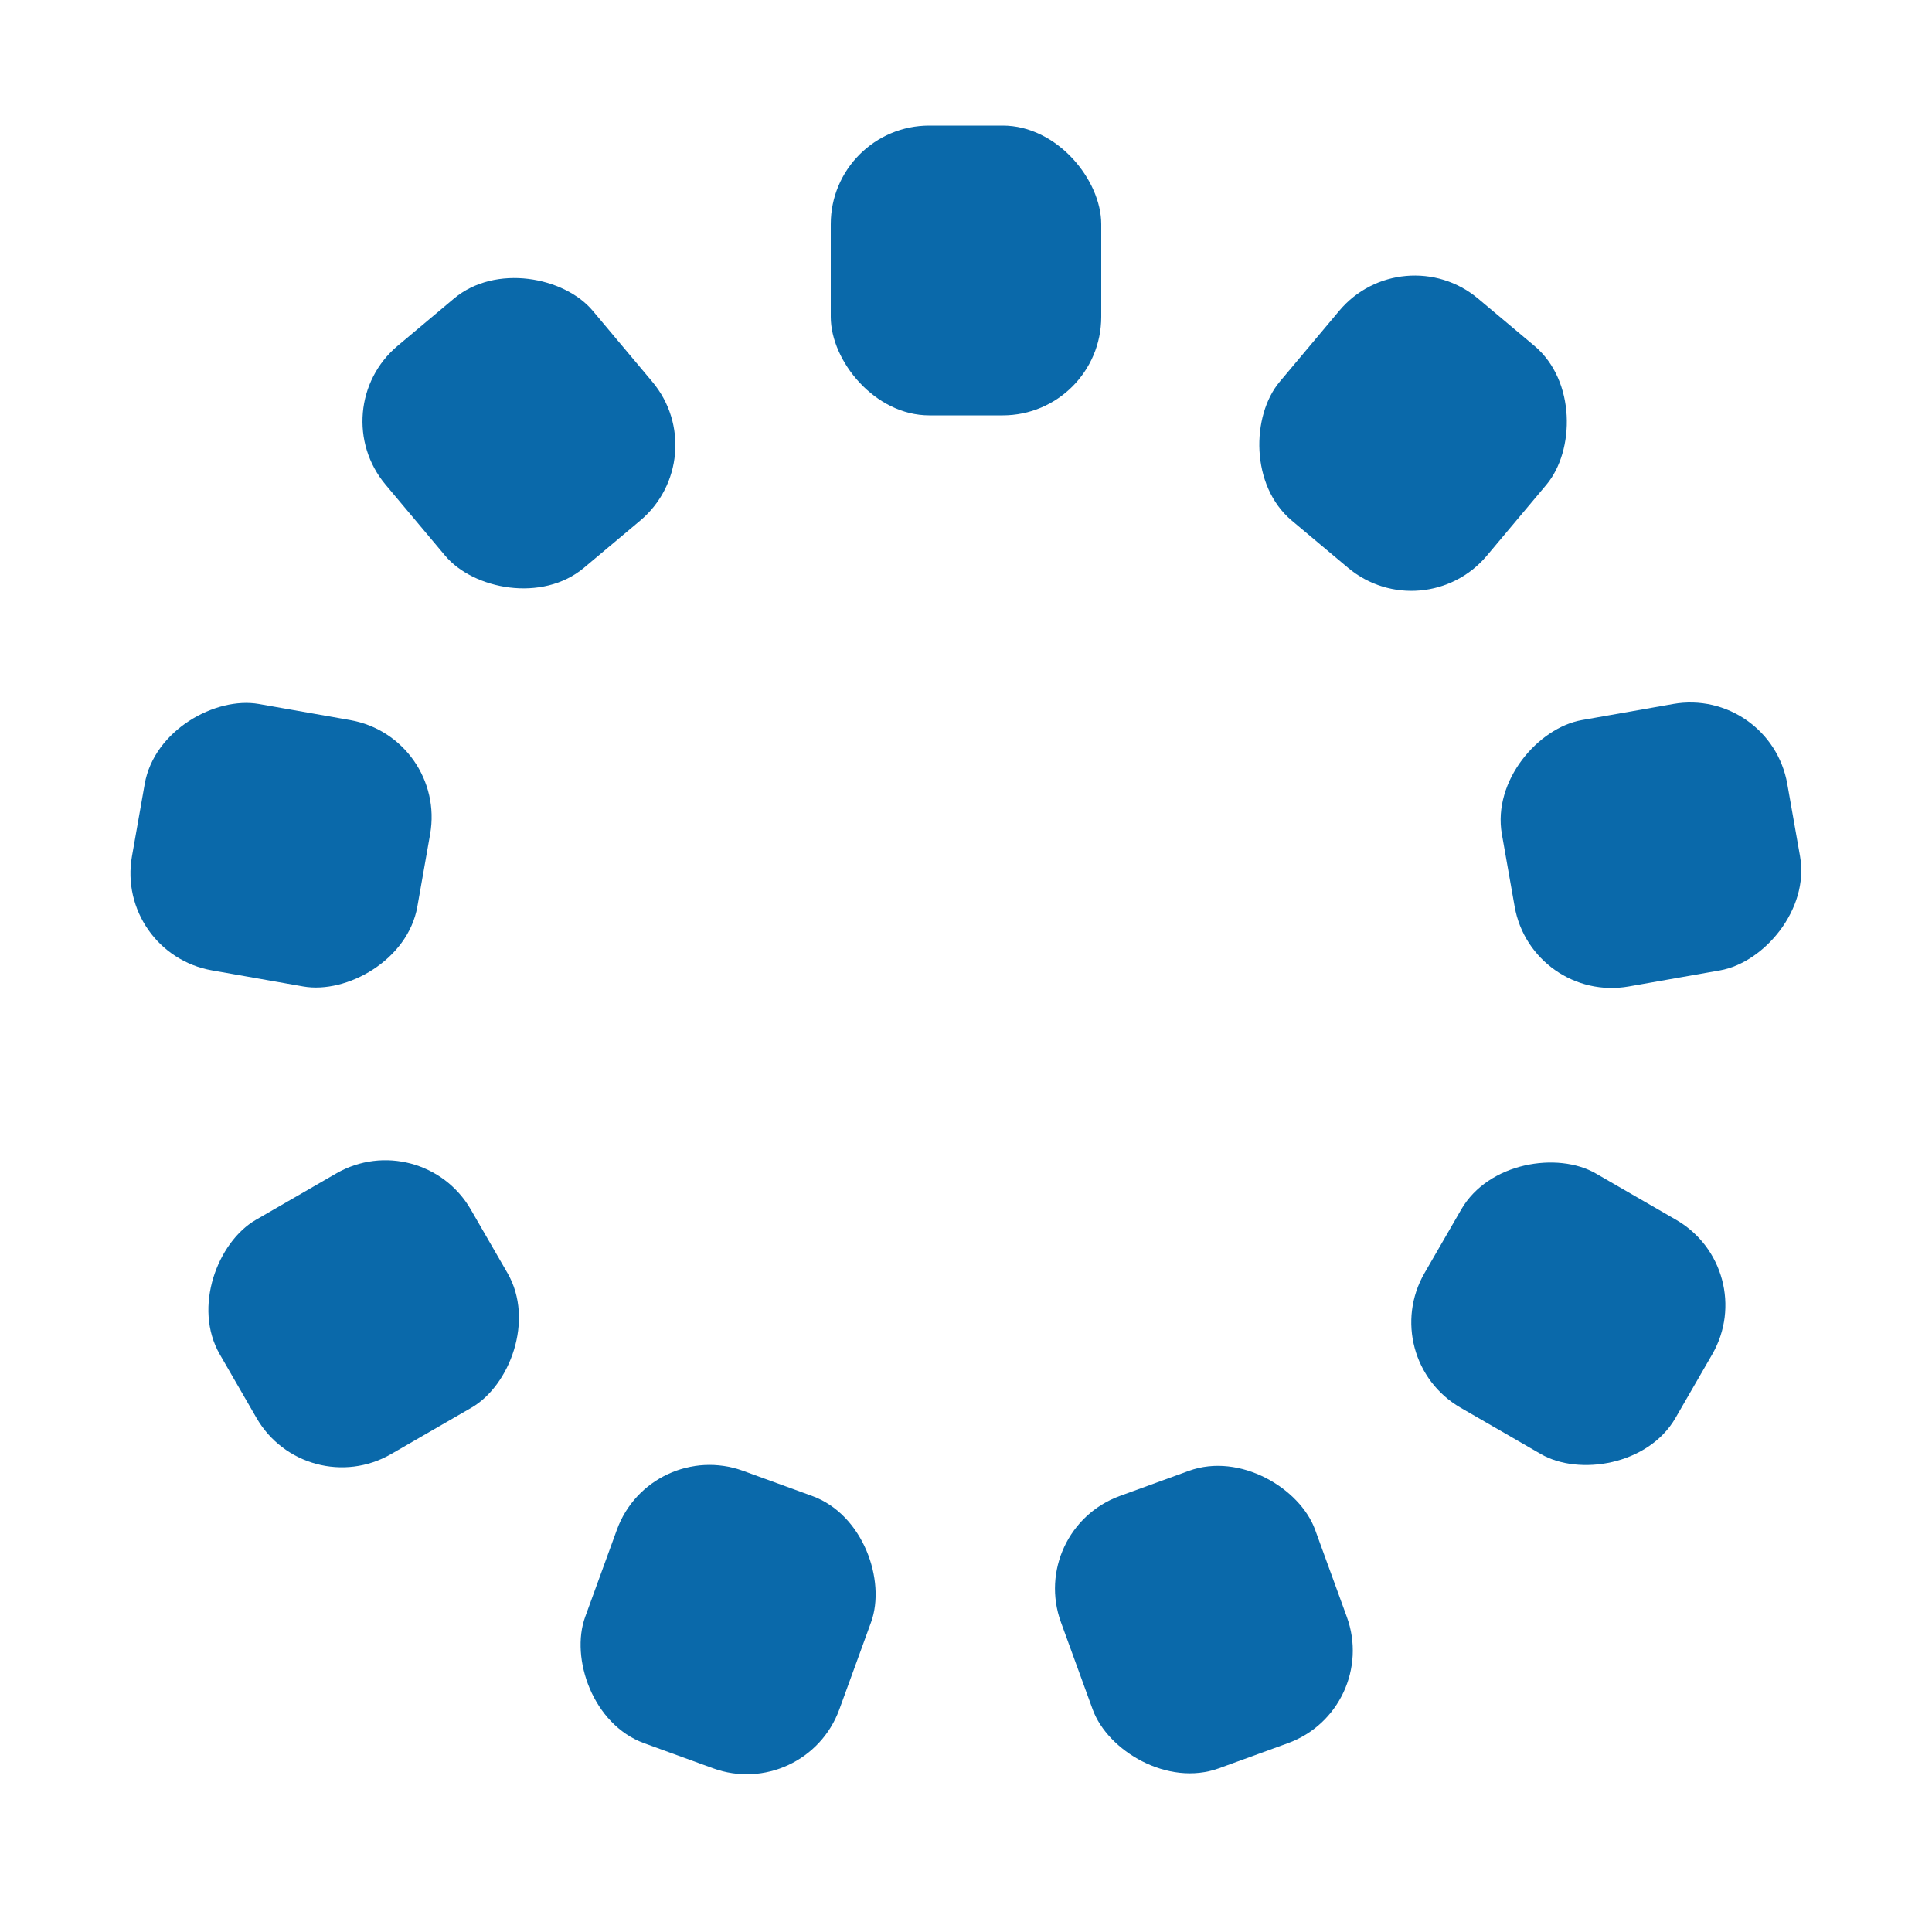 <?xml version="1.0" encoding="utf-8"?>
<svg xmlns="http://www.w3.org/2000/svg" xmlns:xlink="http://www.w3.org/1999/xlink" style="margin: auto; background: none; display: block; shape-rendering: auto;" width="60px" height="60px" viewBox="0 0 100 100" preserveAspectRatio="xMidYMid">
<g transform="rotate(0 50 50)">
  <rect x="43" y="6.5" rx="5.1" ry="5.1" width="14" height="15" fill="#0a69aa">
    <animate attributeName="opacity" values="1;0" keyTimes="0;1" dur="0.781s" begin="-0.694s" repeatCount="indefinite"></animate>
  </rect>
</g><g transform="rotate(40 50 50)">
  <rect x="43" y="6.5" rx="5.1" ry="5.1" width="14" height="15" fill="#0a69aa">
    <animate attributeName="opacity" values="1;0" keyTimes="0;1" dur="0.781s" begin="-0.608s" repeatCount="indefinite"></animate>
  </rect>
</g><g transform="rotate(80 50 50)">
  <rect x="43" y="6.5" rx="5.1" ry="5.1" width="14" height="15" fill="#0a69aa">
    <animate attributeName="opacity" values="1;0" keyTimes="0;1" dur="0.781s" begin="-0.521s" repeatCount="indefinite"></animate>
  </rect>
</g><g transform="rotate(120 50 50)">
  <rect x="43" y="6.5" rx="5.1" ry="5.1" width="14" height="15" fill="#0a69aa">
    <animate attributeName="opacity" values="1;0" keyTimes="0;1" dur="0.781s" begin="-0.434s" repeatCount="indefinite"></animate>
  </rect>
</g><g transform="rotate(160 50 50)">
  <rect x="43" y="6.5" rx="5.1" ry="5.1" width="14" height="15" fill="#0a69aa">
    <animate attributeName="opacity" values="1;0" keyTimes="0;1" dur="0.781s" begin="-0.347s" repeatCount="indefinite"></animate>
  </rect>
</g><g transform="rotate(200 50 50)">
  <rect x="43" y="6.5" rx="5.1" ry="5.1" width="14" height="15" fill="#0a69aa">
    <animate attributeName="opacity" values="1;0" keyTimes="0;1" dur="0.781s" begin="-0.26s" repeatCount="indefinite"></animate>
  </rect>
</g><g transform="rotate(240 50 50)">
  <rect x="43" y="6.5" rx="5.1" ry="5.1" width="14" height="15" fill="#0a69aa">
    <animate attributeName="opacity" values="1;0" keyTimes="0;1" dur="0.781s" begin="-0.174s" repeatCount="indefinite"></animate>
  </rect>
</g><g transform="rotate(280 50 50)">
  <rect x="43" y="6.5" rx="5.1" ry="5.1" width="14" height="15" fill="#0a69aa">
    <animate attributeName="opacity" values="1;0" keyTimes="0;1" dur="0.781s" begin="-0.087s" repeatCount="indefinite"></animate>
  </rect>
</g><g transform="rotate(320 50 50)">
  <rect x="43" y="6.5" rx="5.1" ry="5.1" width="14" height="15" fill="#0a69aa">
    <animate attributeName="opacity" values="1;0" keyTimes="0;1" dur="0.781s" begin="0s" repeatCount="indefinite"></animate>
  </rect>
</g>
<!-- [ldio] generated by https://loading.io/ --></svg>
